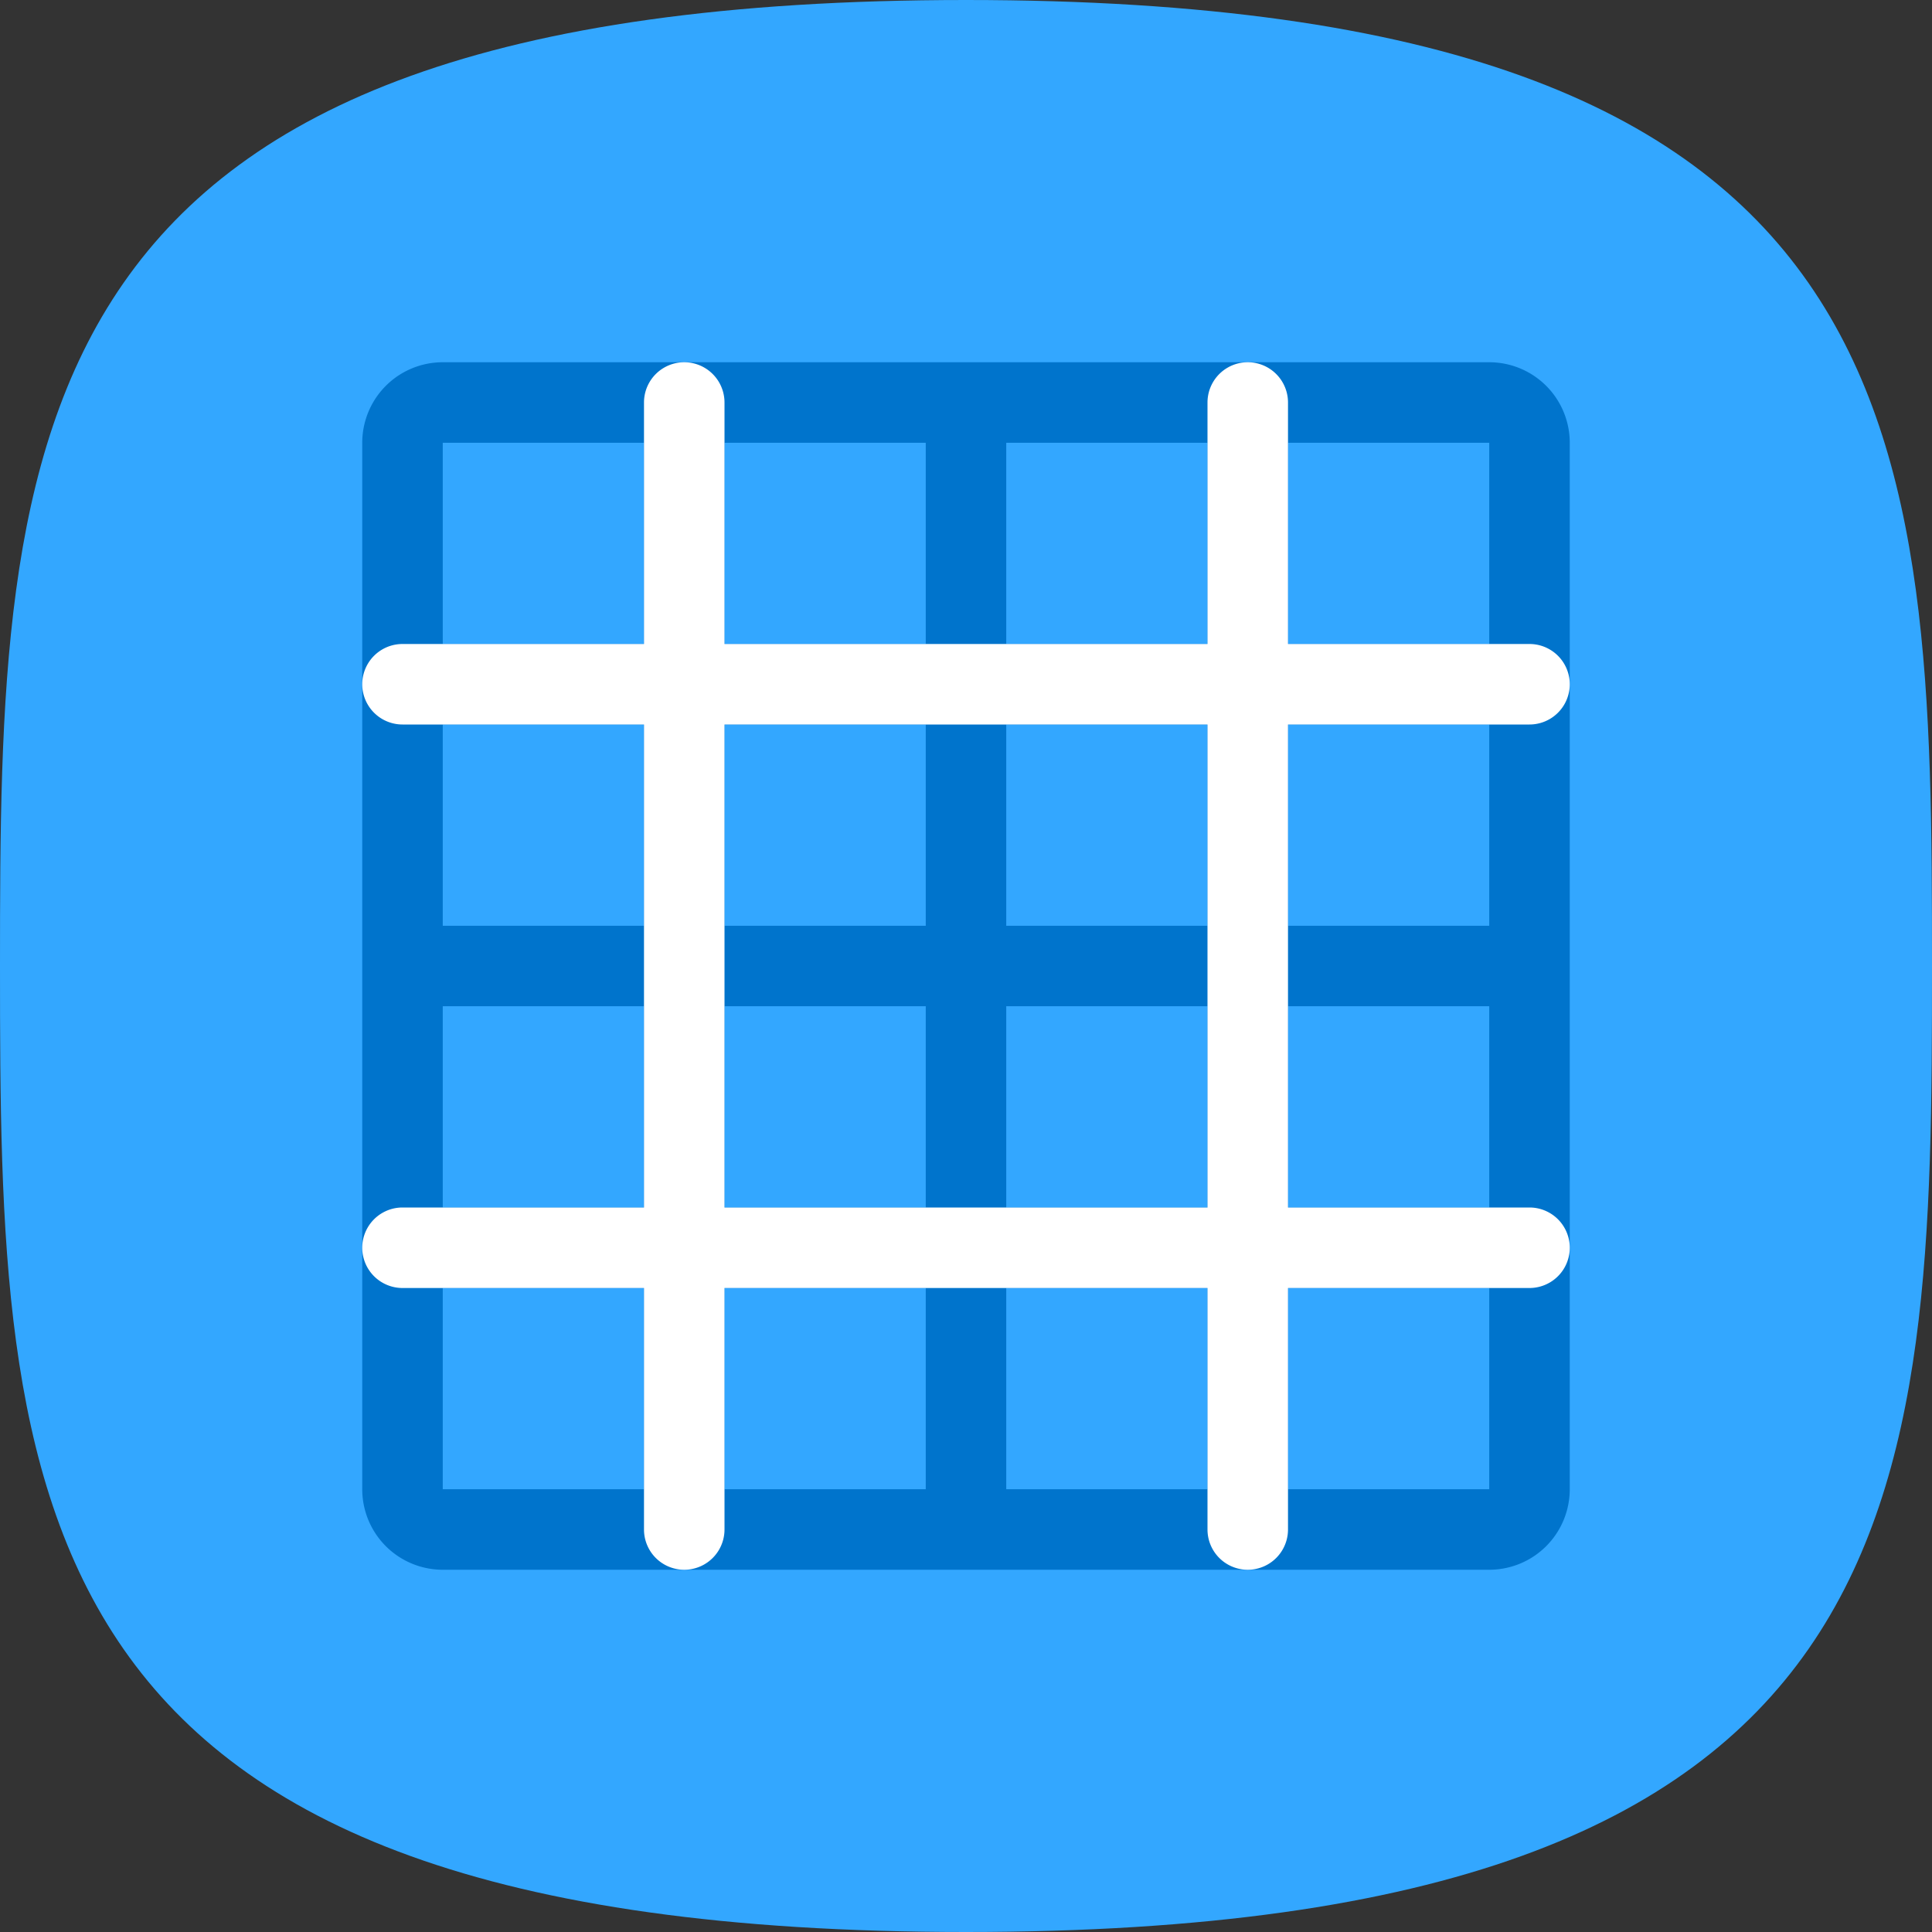 <svg width="48" height="48" viewBox="0 0 48 48" xmlns="http://www.w3.org/2000/svg"><rect x="0" y="0" width="48" height="48" fill="#333333" stroke="none"/><title>grids-guides</title><g fill="none" fill-rule="evenodd"><path d="M24 48c23.815 0 24-10.745 24-24S47.815 0 24 0 0 10.745 0 24s.185 24 24 24z" fill="#33A7FF"/><path d="M32 30h5v2h-5v5h-2v-5h-5v5h-2v-5h-5v5h-2v-5h-5v-2h5v-5h-5v-2h5v-5h-5v-2h5v-5h2v5h5v-5h2v5h5v-5h2v5h5v2h-5v5h5v2h-5v5zm-2 0v-5h-5v5h5zm-7 0v-5h-5v5h5zm-5-7h5v-5h-5v5zm7 0h5v-5h-5v5zM11 9h26a2 2 0 0 1 2 2v26a2 2 0 0 1-2 2H11a2 2 0 0 1-2-2V11a2 2 0 0 1 2-2zm0 2v26h26V11H11z" fill="#0074CC" fill-rule="nonzero"/><path d="M18 16h12v-6a1 1 0 0 1 2 0v6h6a1 1 0 0 1 0 2h-6v12h6a1 1 0 0 1 0 2h-6v6a1 1 0 0 1-2 0v-6H18v6a1 1 0 0 1-2 0v-6h-6a1 1 0 0 1 0-2h6V18h-6a1 1 0 0 1 0-2h6v-6a1 1 0 0 1 2 0v6zm0 2v12h12V18H18z" fill="#FFF"/></g></svg>